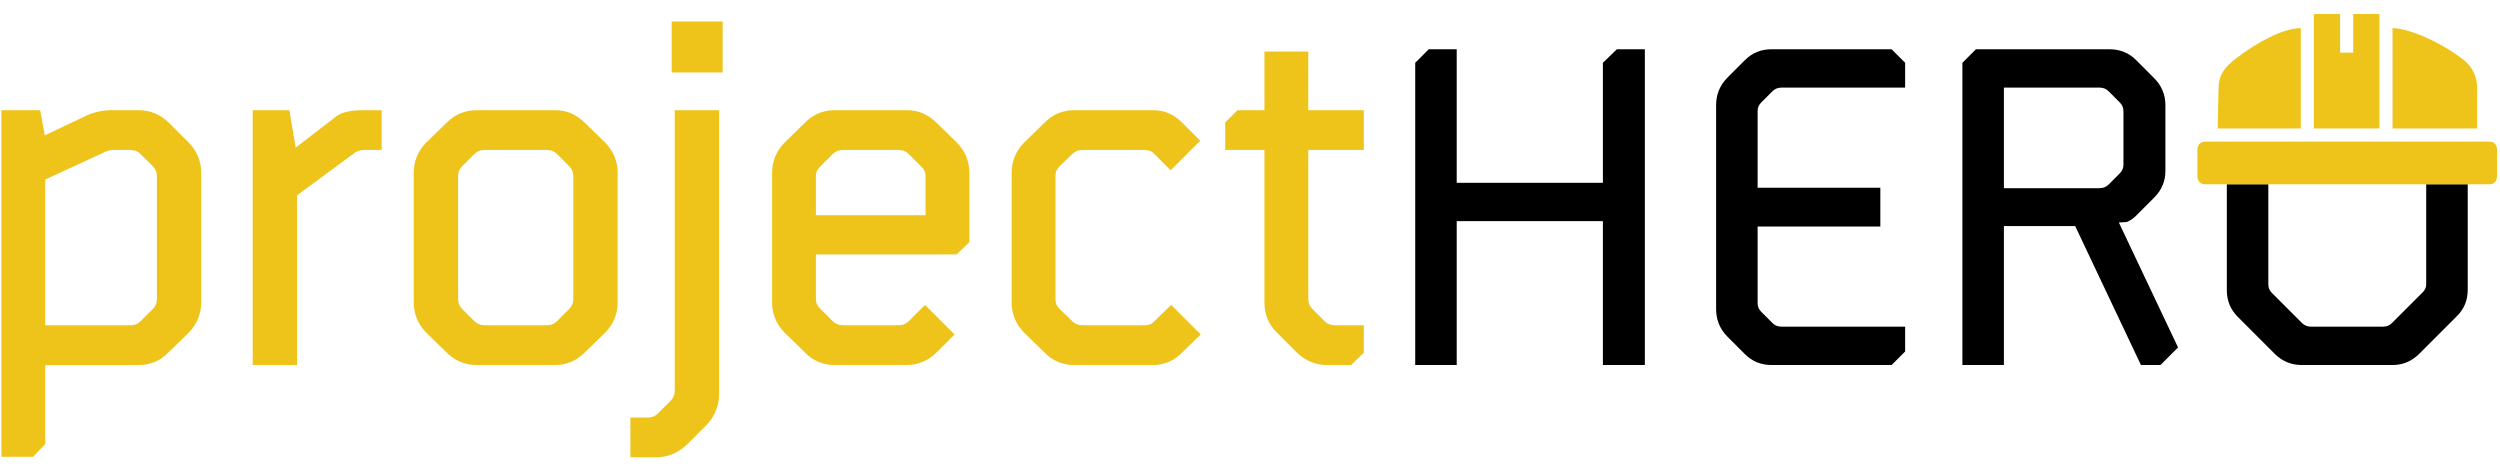 <svg width="149" height="28" viewBox="0 0 149 28" fill="none" xmlns="http://www.w3.org/2000/svg">
<g clip-path="url(#clip0_124_5153)">
<path d="M9.107 9.909L8.377 9.18C8.215 9.018 8.013 8.937 7.77 8.937H6.767C6.585 8.937 6.413 8.978 6.251 9.058L2.697 10.699V19.387H7.77C8.013 19.387 8.215 19.306 8.377 19.144L9.107 18.415C9.269 18.253 9.35 18.061 9.35 17.838V10.486C9.35 10.264 9.269 10.071 9.107 9.909ZM6.646 6.567H8.256C8.944 6.567 9.542 6.81 10.048 7.296L11.264 8.512C11.75 9.018 11.993 9.616 11.993 10.304V17.989C11.993 18.699 11.75 19.306 11.264 19.812L10.048 20.997C9.562 21.503 8.965 21.756 8.256 21.756H2.697V26.465L1.968 27.224H0.084V6.567H2.393L2.672 8.068L5.127 6.901C5.613 6.679 6.119 6.567 6.646 6.567Z" fill="#EFC41A"/>
<path d="M21.624 6.567H22.747V8.936H21.745C21.502 8.936 21.309 8.987 21.168 9.088L17.705 11.64V21.755H15.062V6.567H17.249L17.622 8.795L20.046 6.934C20.369 6.689 20.895 6.567 21.624 6.567Z" fill="#EFC41A"/>
<path d="M33.925 9.908L33.196 9.179C33.033 9.017 32.831 8.936 32.588 8.936H28.882C28.639 8.936 28.436 9.017 28.274 9.179L27.545 9.908C27.383 10.07 27.302 10.263 27.302 10.485V17.837C27.302 18.06 27.383 18.252 27.545 18.414L28.274 19.143C28.436 19.305 28.639 19.386 28.882 19.386H32.588C32.831 19.386 33.033 19.305 33.196 19.143L33.925 18.414C34.087 18.252 34.168 18.06 34.168 17.837V10.485C34.168 10.263 34.087 10.07 33.925 9.908ZM28.396 6.567H33.074C33.762 6.567 34.36 6.82 34.867 7.326L36.081 8.511C36.568 9.017 36.811 9.615 36.811 10.303V18.019C36.811 18.707 36.568 19.305 36.081 19.811L34.867 20.996C34.36 21.502 33.762 21.755 33.074 21.755H28.396C27.707 21.755 27.109 21.502 26.603 20.996L25.388 19.811C24.902 19.305 24.659 18.707 24.659 18.019V10.303C24.659 9.615 24.902 9.017 25.388 8.511L26.603 7.326C27.109 6.82 27.707 6.567 28.396 6.567Z" fill="#EFC41A"/>
<path d="M40.032 1.281H43.07V4.319H40.032V1.281ZM40.214 6.567H42.858V23.487C42.858 24.155 42.624 24.752 42.159 25.279L40.913 26.525C40.386 27.011 39.789 27.254 39.121 27.254H37.571V24.884H38.635C38.857 24.884 39.05 24.803 39.212 24.641L39.971 23.882C40.133 23.72 40.214 23.527 40.214 23.305V6.567Z" fill="#EFC41A"/>
<path d="M54.887 9.908L54.158 9.179C53.996 9.017 53.794 8.936 53.55 8.936H50.239C49.996 8.936 49.794 9.017 49.632 9.179L48.903 9.908C48.72 10.07 48.629 10.263 48.629 10.485V12.824H55.161V10.485C55.161 10.263 55.069 10.07 54.887 9.908ZM49.753 6.567H54.037C54.725 6.567 55.322 6.82 55.829 7.326L57.044 8.511C57.53 9.017 57.773 9.615 57.773 10.303V14.434L57.014 15.163H48.629V17.837C48.629 18.06 48.72 18.252 48.903 18.414L49.632 19.143C49.794 19.305 49.996 19.386 50.239 19.386H53.55C53.794 19.386 53.996 19.305 54.158 19.143L55.13 18.171L56.892 19.933L55.829 20.996C55.322 21.502 54.725 21.755 54.037 21.755H49.753C49.044 21.755 48.447 21.502 47.961 20.996L46.746 19.811C46.26 19.305 46.017 18.707 46.017 18.019V10.303C46.017 9.615 46.26 9.017 46.746 8.511L47.961 7.326C48.447 6.82 49.044 6.567 49.753 6.567Z" fill="#EFC41A"/>
<path d="M64.031 6.567H68.709C69.397 6.567 69.985 6.82 70.471 7.326L71.534 8.389L69.772 10.151L68.8 9.179C68.658 9.017 68.466 8.936 68.223 8.936H64.517C64.274 8.936 64.071 9.017 63.909 9.179L63.15 9.908C62.987 10.07 62.907 10.263 62.907 10.485V17.837C62.907 18.06 62.987 18.252 63.15 18.414L63.909 19.143C64.071 19.305 64.274 19.386 64.517 19.386H68.223C68.466 19.386 68.658 19.305 68.8 19.143L69.803 18.171L71.564 19.933L70.471 20.996C69.985 21.502 69.397 21.755 68.709 21.755H64.031C63.321 21.755 62.724 21.502 62.238 20.996L61.023 19.811C60.537 19.305 60.294 18.707 60.294 18.019V10.303C60.294 9.615 60.537 9.017 61.023 8.511L62.238 7.326C62.724 6.82 63.321 6.567 64.031 6.567Z" fill="#EFC41A"/>
<path d="M75.361 3.073H77.974V6.567H81.285V8.936H77.974V17.837C77.974 18.06 78.055 18.252 78.217 18.414L78.977 19.173C79.138 19.315 79.341 19.386 79.584 19.386H81.285V21.026L80.526 21.755H79.098C78.409 21.755 77.812 21.512 77.306 21.026L76.09 19.811C75.605 19.325 75.361 18.728 75.361 18.019V8.936H73.022V7.296L73.751 6.567H75.361V3.073Z" fill="#EFC41A"/>
<path d="M96.366 2.935H98.033V21.755H95.533V13.179H86.82V21.755H84.347V3.742L85.155 2.935H86.82V10.893H95.533V3.742L96.366 2.935Z" fill="black"/>
<path d="M105.587 2.935H112.74L113.546 3.742V5.221H106.18C105.964 5.221 105.784 5.293 105.641 5.436L104.969 6.108C104.826 6.251 104.754 6.422 104.754 6.619V11.189H112.068V13.502H104.754V18.072C104.754 18.27 104.826 18.439 104.969 18.583L105.641 19.255C105.784 19.399 105.964 19.47 106.18 19.47H113.546V20.949L112.74 21.755H105.587C104.96 21.755 104.431 21.54 104.001 21.11L102.926 20.035C102.496 19.587 102.28 19.049 102.28 18.421V6.269C102.28 5.642 102.496 5.104 102.926 4.656L104.001 3.58C104.431 3.15 104.96 2.935 105.587 2.935Z" fill="black"/>
<path d="M126.342 6.108L125.67 5.436C125.527 5.293 125.347 5.221 125.134 5.221H119.433V11.216H125.134C125.347 11.216 125.527 11.145 125.67 11.001L126.342 10.329C126.485 10.186 126.557 10.015 126.557 9.818V6.619C126.557 6.422 126.485 6.251 126.342 6.108ZM117.765 2.935H125.725C126.351 2.935 126.88 3.15 127.311 3.58L128.385 4.656C128.834 5.104 129.058 5.642 129.058 6.269V10.195C129.058 10.804 128.834 11.333 128.385 11.781L127.311 12.856C127.131 13.036 126.942 13.161 126.746 13.233L126.284 13.262L129.811 20.707L128.763 21.755H127.6L123.681 13.475H119.433V21.755H116.959V3.742L117.765 2.935Z" fill="black"/>
<path d="M144.602 10.984V16.943C144.602 17.14 144.521 17.31 144.36 17.454L142.559 19.255C142.414 19.399 142.236 19.47 142.019 19.47H137.758C137.541 19.47 137.361 19.404 137.218 19.272L135.417 17.471C135.267 17.328 135.192 17.157 135.192 16.959V10.984H132.719V17.292C132.719 17.92 132.934 18.448 133.365 18.878L135.595 21.11C136.043 21.54 136.57 21.755 137.179 21.755H142.598C143.206 21.755 143.734 21.534 144.182 21.092L146.412 18.861C146.855 18.432 147.076 17.905 147.076 17.279V10.984H144.602Z" fill="black"/>
<path d="M142.596 7.655H147.638V5.22C147.638 4.6 147.368 4.005 146.887 3.615C145.671 2.634 143.718 1.706 142.596 1.672V7.655Z" fill="#EFC41A"/>
<path d="M141.813 0.835H140.251V3.137H139.47V0.835H137.908V7.656H141.813V0.835Z" fill="#EFC41A"/>
<path d="M148.361 8.44H147.638V8.438H132.169C132.169 8.439 132.169 8.439 132.169 8.44H131.431C131.128 8.44 130.964 8.63 130.964 8.982V10.443C130.964 10.795 131.128 10.984 131.431 10.984H148.361C148.665 10.984 148.829 10.795 148.829 10.443V8.982C148.829 8.63 148.665 8.44 148.361 8.44Z" fill="#EFC41A"/>
<path d="M137.127 7.655V1.671C136.028 1.695 134.466 2.551 133.247 3.497C132.619 3.986 132.241 4.425 132.227 5.22C132.211 6.064 132.186 6.811 132.176 7.655H137.127Z" fill="#EFC41A"/>
</g>
<defs>
<clipPath id="clip0_124_5153">
<rect width="148.832" height="26.713" fill="white" transform="translate(0.084 0.541)"/>
</clipPath>
</defs>
</svg>
